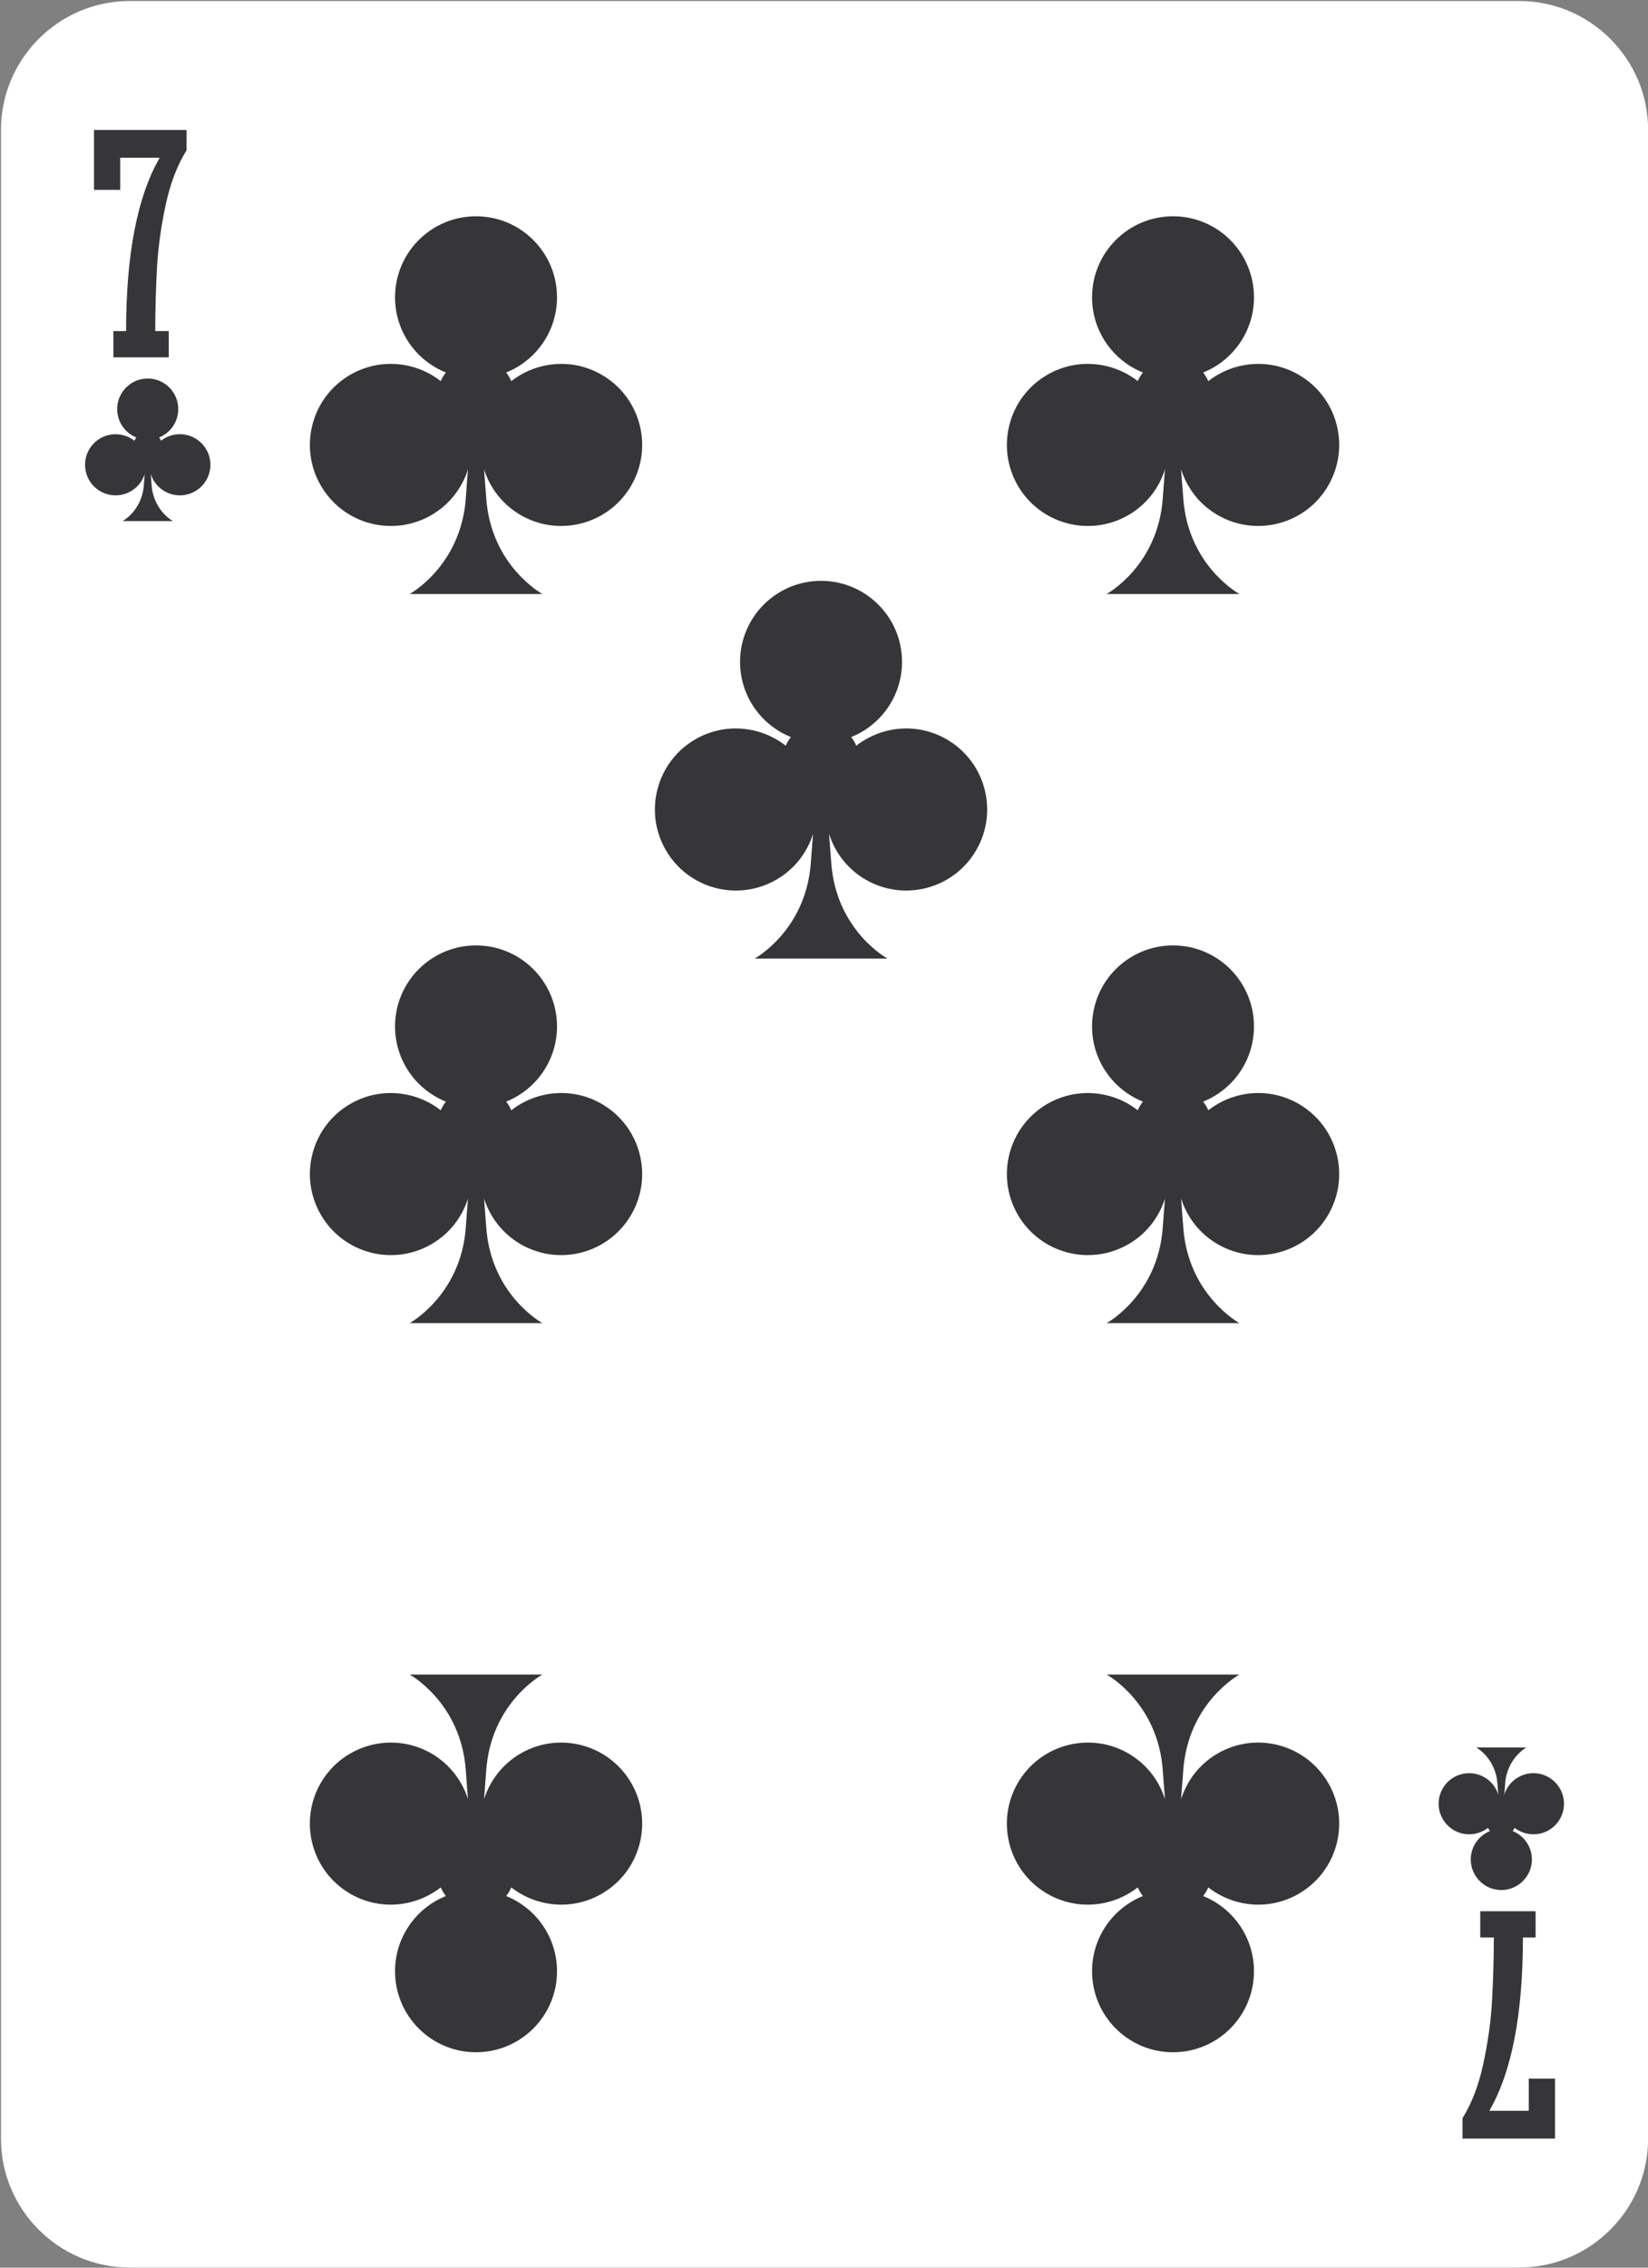 <?xml version="1.0" encoding="UTF-8" standalone="no"?>
<!DOCTYPE svg PUBLIC "-//W3C//DTD SVG 1.1//EN" "http://www.w3.org/Graphics/SVG/1.1/DTD/svg11.dtd">
<svg width="100%" height="100%" viewBox="0 0 1040 1430" version="1.1" xmlns="http://www.w3.org/2000/svg" xmlns:xlink="http://www.w3.org/1999/xlink" xml:space="preserve" xmlns:serif="http://www.serif.com/" style="fill-rule:evenodd;clip-rule:evenodd;stroke-linejoin:round;stroke-miterlimit:1.414;">
    <rect x="0" y="0" width="1040" height="1430" fill="#808080" stroke="none"/>
    <g transform="matrix(1,0,0,1,-10765.4,-8133.89)">
        <g transform="matrix(4.167,0,0,4.167,2443.47,151.804)">
            <path d="M2246.7,2239.21C2246.7,2249.93 2237.92,2258.7 2227.21,2258.7L2016.73,2258.7C2006.01,2258.7 1997.25,2249.93 1997.25,2239.21L1997.25,1935.19C1997.25,1924.47 2006.01,1915.7 2016.73,1915.7L2227.21,1915.7C2237.92,1915.7 2246.7,1924.47 2246.7,1935.19L2246.7,2239.21Z" style="fill:white;fill-rule:nonzero;"/>
        </g>
        <g transform="matrix(4.167,0,0,4.167,2443.47,151.804)">
            <path d="M2014.28,1969.62L2014.28,1965.65L2016.2,1965.65C2016.2,1954.02 2017.9,1945.28 2021.29,1939.42L2015.31,1939.42L2015.31,1944.28L2011.34,1944.28L2011.34,1935.22L2025.35,1935.22L2025.35,1938.3C2023.95,1940.54 2022.9,1943.28 2022.2,1946.53C2021.5,1949.78 2021.07,1952.9 2020.89,1955.88C2020.72,1958.86 2020.62,1962.12 2020.61,1965.65L2022.66,1965.65L2022.66,1969.62L2014.28,1969.62Z" style="fill:rgb(54,54,57);fill-rule:nonzero;"/>
        </g>
        <g transform="matrix(4.167,0,0,4.167,2443.47,151.804)">
            <path d="M2026.66,1981.88C2024.97,1980.9 2022.93,1981.12 2021.49,1982.24C2021.42,1982.07 2021.31,1981.9 2021.2,1981.75C2022.9,1981.07 2024.1,1979.4 2024.1,1977.46C2024.1,1974.9 2022.03,1972.83 2019.48,1972.83C2016.92,1972.83 2014.85,1974.9 2014.85,1977.46C2014.85,1979.4 2016.05,1981.07 2017.75,1981.75C2017.64,1981.9 2017.54,1982.06 2017.46,1982.24C2016.02,1981.12 2013.98,1980.91 2012.29,1981.88C2010.08,1983.16 2009.33,1985.99 2010.6,1988.2C2011.88,1990.41 2014.71,1991.17 2016.92,1989.89C2017.96,1989.29 2018.68,1988.35 2019.02,1987.28C2018.97,1987.78 2018.93,1988.33 2018.89,1988.92C2018.63,1992.8 2015.68,1994.4 2015.68,1994.4L2023.27,1994.4C2023.27,1994.4 2020.33,1992.8 2020.06,1988.92C2020.02,1988.32 2019.98,1987.78 2019.93,1987.28C2020.27,1988.34 2020.99,1989.29 2022.03,1989.89C2024.24,1991.17 2027.07,1990.41 2028.35,1988.2C2029.63,1985.99 2028.87,1983.16 2026.66,1981.88Z" style="fill:rgb(54,54,57);fill-rule:nonzero;"/>
        </g>
        <g transform="matrix(4.167,0,0,4.167,2443.47,151.804)">
            <path d="M2229.66,2204.78L2229.66,2208.75L2227.74,2208.75C2227.74,2220.38 2226.05,2229.12 2222.65,2234.98L2228.63,2234.98L2228.63,2230.12L2232.6,2230.12L2232.6,2239.18L2218.59,2239.18L2218.59,2236.1C2219.99,2233.86 2221.04,2231.12 2221.74,2227.87C2222.44,2224.62 2222.88,2221.5 2223.05,2218.52C2223.23,2215.54 2223.32,2212.28 2223.34,2208.75L2221.28,2208.75L2221.28,2204.78L2229.66,2204.78Z" style="fill:rgb(54,54,57);fill-rule:nonzero;"/>
        </g>
        <g transform="matrix(4.167,0,0,4.167,2443.47,151.804)">
            <path d="M2217.29,2192.52C2218.97,2193.49 2221.01,2193.28 2222.45,2192.16C2222.53,2192.34 2222.63,2192.5 2222.75,2192.65C2221.05,2193.33 2219.84,2195 2219.84,2196.94C2219.84,2199.5 2221.91,2201.57 2224.47,2201.57C2227.02,2201.57 2229.1,2199.5 2229.1,2196.94C2229.1,2195 2227.89,2193.33 2226.19,2192.65C2226.31,2192.5 2226.41,2192.34 2226.48,2192.16C2227.93,2193.28 2229.97,2193.49 2231.65,2192.52C2233.86,2191.24 2234.62,2188.41 2233.34,2186.2C2232.06,2183.99 2229.23,2183.23 2227.02,2184.51C2225.98,2185.11 2225.26,2186.05 2224.93,2187.12C2224.97,2186.62 2225.01,2186.08 2225.05,2185.48C2225.32,2181.6 2228.26,2180 2228.26,2180L2220.67,2180C2220.67,2180 2223.62,2181.6 2223.88,2185.48C2223.93,2186.08 2223.97,2186.62 2224.01,2187.12C2223.67,2186.06 2222.96,2185.11 2221.92,2184.51C2219.7,2183.23 2216.87,2183.99 2215.59,2186.2C2214.32,2188.41 2215.08,2191.24 2217.29,2192.52Z" style="fill:rgb(54,54,57);fill-rule:nonzero;"/>
        </g>
        <g transform="matrix(4.167,0,0,4.167,2443.47,151.804)">
            <path d="M2050.16,2202.14C2054.63,2204.72 2060.03,2204.16 2063.85,2201.17C2064.05,2201.65 2064.32,2202.08 2064.63,2202.48C2060.12,2204.29 2056.93,2208.7 2056.93,2213.86C2056.93,2220.63 2062.42,2226.12 2069.19,2226.12C2075.97,2226.12 2081.46,2220.63 2081.46,2213.86C2081.46,2208.7 2078.26,2204.29 2073.76,2202.48C2074.07,2202.08 2074.34,2201.65 2074.53,2201.17C2078.36,2204.16 2083.76,2204.72 2088.22,2202.14C2094.09,2198.76 2096.1,2191.25 2092.71,2185.39C2089.32,2179.53 2081.82,2177.51 2075.96,2180.9C2073.2,2182.5 2071.3,2185.01 2070.41,2187.83C2070.52,2186.49 2070.63,2185.06 2070.74,2183.49C2071.45,2173.2 2079.25,2168.96 2079.25,2168.96L2059.14,2168.96C2059.14,2168.96 2066.93,2173.2 2067.65,2183.49C2067.75,2185.06 2067.87,2186.5 2067.98,2187.83C2067.09,2185.01 2065.19,2182.5 2062.43,2180.9C2056.56,2177.51 2049.06,2179.53 2045.67,2185.39C2042.29,2191.26 2044.3,2198.76 2050.16,2202.14Z" style="fill:rgb(54,54,57);fill-rule:nonzero;"/>
        </g>
        <g transform="matrix(4.167,0,0,4.167,2443.47,151.804)">
            <path d="M2088.22,1972.26C2083.76,1969.68 2078.36,1970.24 2074.53,1973.23C2074.34,1972.75 2074.07,1972.32 2073.76,1971.92C2078.27,1970.11 2081.46,1965.7 2081.46,1960.54C2081.46,1953.77 2075.97,1948.28 2069.19,1948.28C2062.42,1948.28 2056.93,1953.77 2056.93,1960.54C2056.93,1965.7 2060.12,1970.11 2064.63,1971.92C2064.32,1972.32 2064.05,1972.75 2063.85,1973.22C2060.03,1970.24 2054.63,1969.68 2050.16,1972.26C2044.3,1975.64 2042.29,1983.14 2045.68,1989.01C2049.06,1994.88 2056.56,1996.89 2062.43,1993.5C2065.19,1991.9 2067.09,1989.39 2067.98,1986.58C2067.87,1987.9 2067.75,1989.34 2067.65,1990.91C2066.93,2001.2 2059.14,2005.44 2059.14,2005.44L2079.25,2005.44C2079.25,2005.44 2071.45,2001.2 2070.74,1990.91C2070.63,1989.34 2070.52,1987.9 2070.41,1986.57C2071.3,1989.39 2073.2,1991.9 2075.96,1993.5C2081.82,1996.88 2089.33,1994.88 2092.71,1989.01C2096.1,1983.14 2094.09,1975.64 2088.22,1972.26Z" style="fill:rgb(54,54,57);fill-rule:nonzero;"/>
        </g>
        <g transform="matrix(4.167,0,0,4.167,2443.47,151.804)">
            <path d="M2193.78,1972.26C2189.32,1969.68 2183.92,1970.24 2180.09,1973.23C2179.89,1972.75 2179.62,1972.32 2179.31,1971.92C2183.83,1970.11 2187.01,1965.7 2187.01,1960.54C2187.01,1953.77 2181.53,1948.28 2174.75,1948.28C2167.98,1948.28 2162.49,1953.77 2162.49,1960.54C2162.49,1965.7 2165.68,1970.11 2170.19,1971.92C2169.88,1972.32 2169.61,1972.75 2169.41,1973.22C2165.59,1970.24 2160.18,1969.68 2155.72,1972.26C2149.86,1975.64 2147.85,1983.14 2151.23,1989.01C2154.62,1994.88 2162.12,1996.89 2167.99,1993.5C2170.75,1991.9 2172.65,1989.39 2173.53,1986.58C2173.43,1987.9 2173.31,1989.34 2173.2,1990.91C2172.49,2001.2 2164.7,2005.44 2164.7,2005.44L2184.81,2005.44C2184.81,2005.44 2177.01,2001.2 2176.3,1990.91C2176.19,1989.34 2176.08,1987.9 2175.97,1986.57C2176.86,1989.39 2178.75,1991.9 2181.52,1993.5C2187.38,1996.88 2194.89,1994.88 2198.27,1989.01C2201.66,1983.14 2199.65,1975.64 2193.78,1972.26Z" style="fill:rgb(54,54,57);fill-rule:nonzero;"/>
        </g>
        <g transform="matrix(4.167,0,0,4.167,2443.47,151.804)">
            <path d="M2155.72,2202.14C2160.18,2204.72 2165.59,2204.16 2169.41,2201.17C2169.61,2201.65 2169.88,2202.08 2170.19,2202.48C2165.68,2204.29 2162.49,2208.7 2162.49,2213.86C2162.49,2220.63 2167.98,2226.12 2174.75,2226.12C2181.53,2226.12 2187.01,2220.63 2187.01,2213.86C2187.01,2208.7 2183.82,2204.29 2179.31,2202.48C2179.62,2202.08 2179.89,2201.65 2180.09,2201.17C2183.91,2204.16 2189.32,2204.72 2193.78,2202.14C2199.65,2198.76 2201.66,2191.25 2198.27,2185.39C2194.88,2179.53 2187.38,2177.51 2181.52,2180.9C2178.75,2182.5 2176.86,2185.01 2175.97,2187.83C2176.08,2186.49 2176.19,2185.06 2176.3,2183.49C2177.01,2173.2 2184.81,2168.96 2184.81,2168.96L2164.7,2168.96C2164.7,2168.96 2172.49,2173.2 2173.2,2183.49C2173.31,2185.06 2173.43,2186.5 2173.53,2187.83C2172.65,2185.01 2170.75,2182.5 2167.99,2180.9C2162.12,2177.51 2154.62,2179.53 2151.23,2185.39C2147.85,2191.26 2149.85,2198.76 2155.72,2202.14Z" style="fill:rgb(54,54,57);fill-rule:nonzero;"/>
        </g>
        <g transform="matrix(4.167,0,0,4.167,2443.47,151.804)">
            <path d="M2088.22,2082.6C2083.76,2080.02 2078.36,2080.58 2074.53,2083.57C2074.34,2083.09 2074.07,2082.66 2073.76,2082.26C2078.27,2080.45 2081.46,2076.04 2081.46,2070.88C2081.46,2064.11 2075.97,2058.62 2069.19,2058.62C2062.42,2058.62 2056.93,2064.11 2056.93,2070.88C2056.93,2076.04 2060.12,2080.45 2064.63,2082.26C2064.32,2082.66 2064.05,2083.09 2063.85,2083.57C2060.03,2080.58 2054.63,2080.03 2050.16,2082.6C2044.3,2085.99 2042.29,2093.49 2045.68,2099.35C2049.06,2105.22 2056.56,2107.23 2062.43,2103.84C2065.19,2102.25 2067.09,2099.74 2067.98,2096.92C2067.87,2098.25 2067.75,2099.68 2067.65,2101.25C2066.93,2111.54 2059.14,2115.78 2059.14,2115.78L2079.25,2115.78C2079.25,2115.78 2071.45,2111.54 2070.74,2101.25C2070.63,2099.68 2070.52,2098.24 2070.41,2096.91C2071.3,2099.73 2073.2,2102.24 2075.96,2103.84C2081.82,2107.23 2089.33,2105.22 2092.71,2099.35C2096.1,2093.49 2094.09,2085.99 2088.22,2082.6Z" style="fill:rgb(54,54,57);fill-rule:nonzero;"/>
        </g>
        <g transform="matrix(4.167,0,0,4.167,2443.47,151.804)">
            <path d="M2193.78,2082.6C2189.32,2080.02 2183.92,2080.58 2180.09,2083.57C2179.89,2083.09 2179.62,2082.66 2179.31,2082.26C2183.83,2080.45 2187.01,2076.04 2187.01,2070.88C2187.01,2064.11 2181.53,2058.62 2174.75,2058.62C2167.98,2058.62 2162.49,2064.11 2162.49,2070.88C2162.49,2076.04 2165.68,2080.45 2170.19,2082.26C2169.88,2082.66 2169.61,2083.09 2169.41,2083.57C2165.59,2080.58 2160.18,2080.03 2155.72,2082.6C2149.86,2085.99 2147.85,2093.49 2151.23,2099.35C2154.62,2105.22 2162.12,2107.23 2167.99,2103.84C2170.75,2102.25 2172.65,2099.74 2173.53,2096.92C2173.43,2098.25 2173.31,2099.68 2173.2,2101.25C2172.49,2111.54 2164.7,2115.78 2164.7,2115.78L2184.81,2115.78C2184.81,2115.78 2177.01,2111.54 2176.3,2101.25C2176.19,2099.68 2176.08,2098.24 2175.97,2096.91C2176.86,2099.73 2178.75,2102.24 2181.52,2103.84C2187.38,2107.23 2194.89,2105.22 2198.27,2099.35C2201.66,2093.49 2199.65,2085.99 2193.78,2082.6Z" style="fill:rgb(54,54,57);fill-rule:nonzero;"/>
        </g>
        <g transform="matrix(4.167,0,0,4.167,2443.47,151.804)">
            <path d="M2140.47,2027.43C2136.01,2024.85 2130.61,2025.41 2126.78,2028.4C2126.59,2027.92 2126.32,2027.49 2126.01,2027.09C2130.52,2025.28 2133.71,2020.87 2133.71,2015.71C2133.71,2008.94 2128.22,2003.45 2121.44,2003.45C2114.67,2003.45 2109.18,2008.94 2109.18,2015.71C2109.18,2020.87 2112.37,2025.28 2116.88,2027.09C2116.57,2027.49 2116.3,2027.92 2116.1,2028.4C2112.28,2025.41 2106.88,2024.85 2102.41,2027.43C2096.55,2030.82 2094.54,2038.32 2097.93,2044.18C2101.31,2050.05 2108.81,2052.06 2114.68,2048.67C2117.44,2047.08 2119.34,2044.57 2120.23,2041.75C2120.12,2043.08 2120.01,2044.51 2119.9,2046.08C2119.18,2056.37 2111.39,2060.61 2111.39,2060.61L2131.5,2060.61C2131.5,2060.61 2123.7,2056.37 2122.99,2046.08C2122.88,2044.51 2122.77,2043.07 2122.66,2041.74C2123.55,2044.56 2125.45,2047.08 2128.21,2048.67C2134.07,2052.06 2141.58,2050.05 2144.96,2044.18C2148.35,2038.32 2146.34,2030.82 2140.47,2027.43Z" style="fill:rgb(54,54,57);fill-rule:nonzero;"/>
        </g>
    </g>
</svg>
